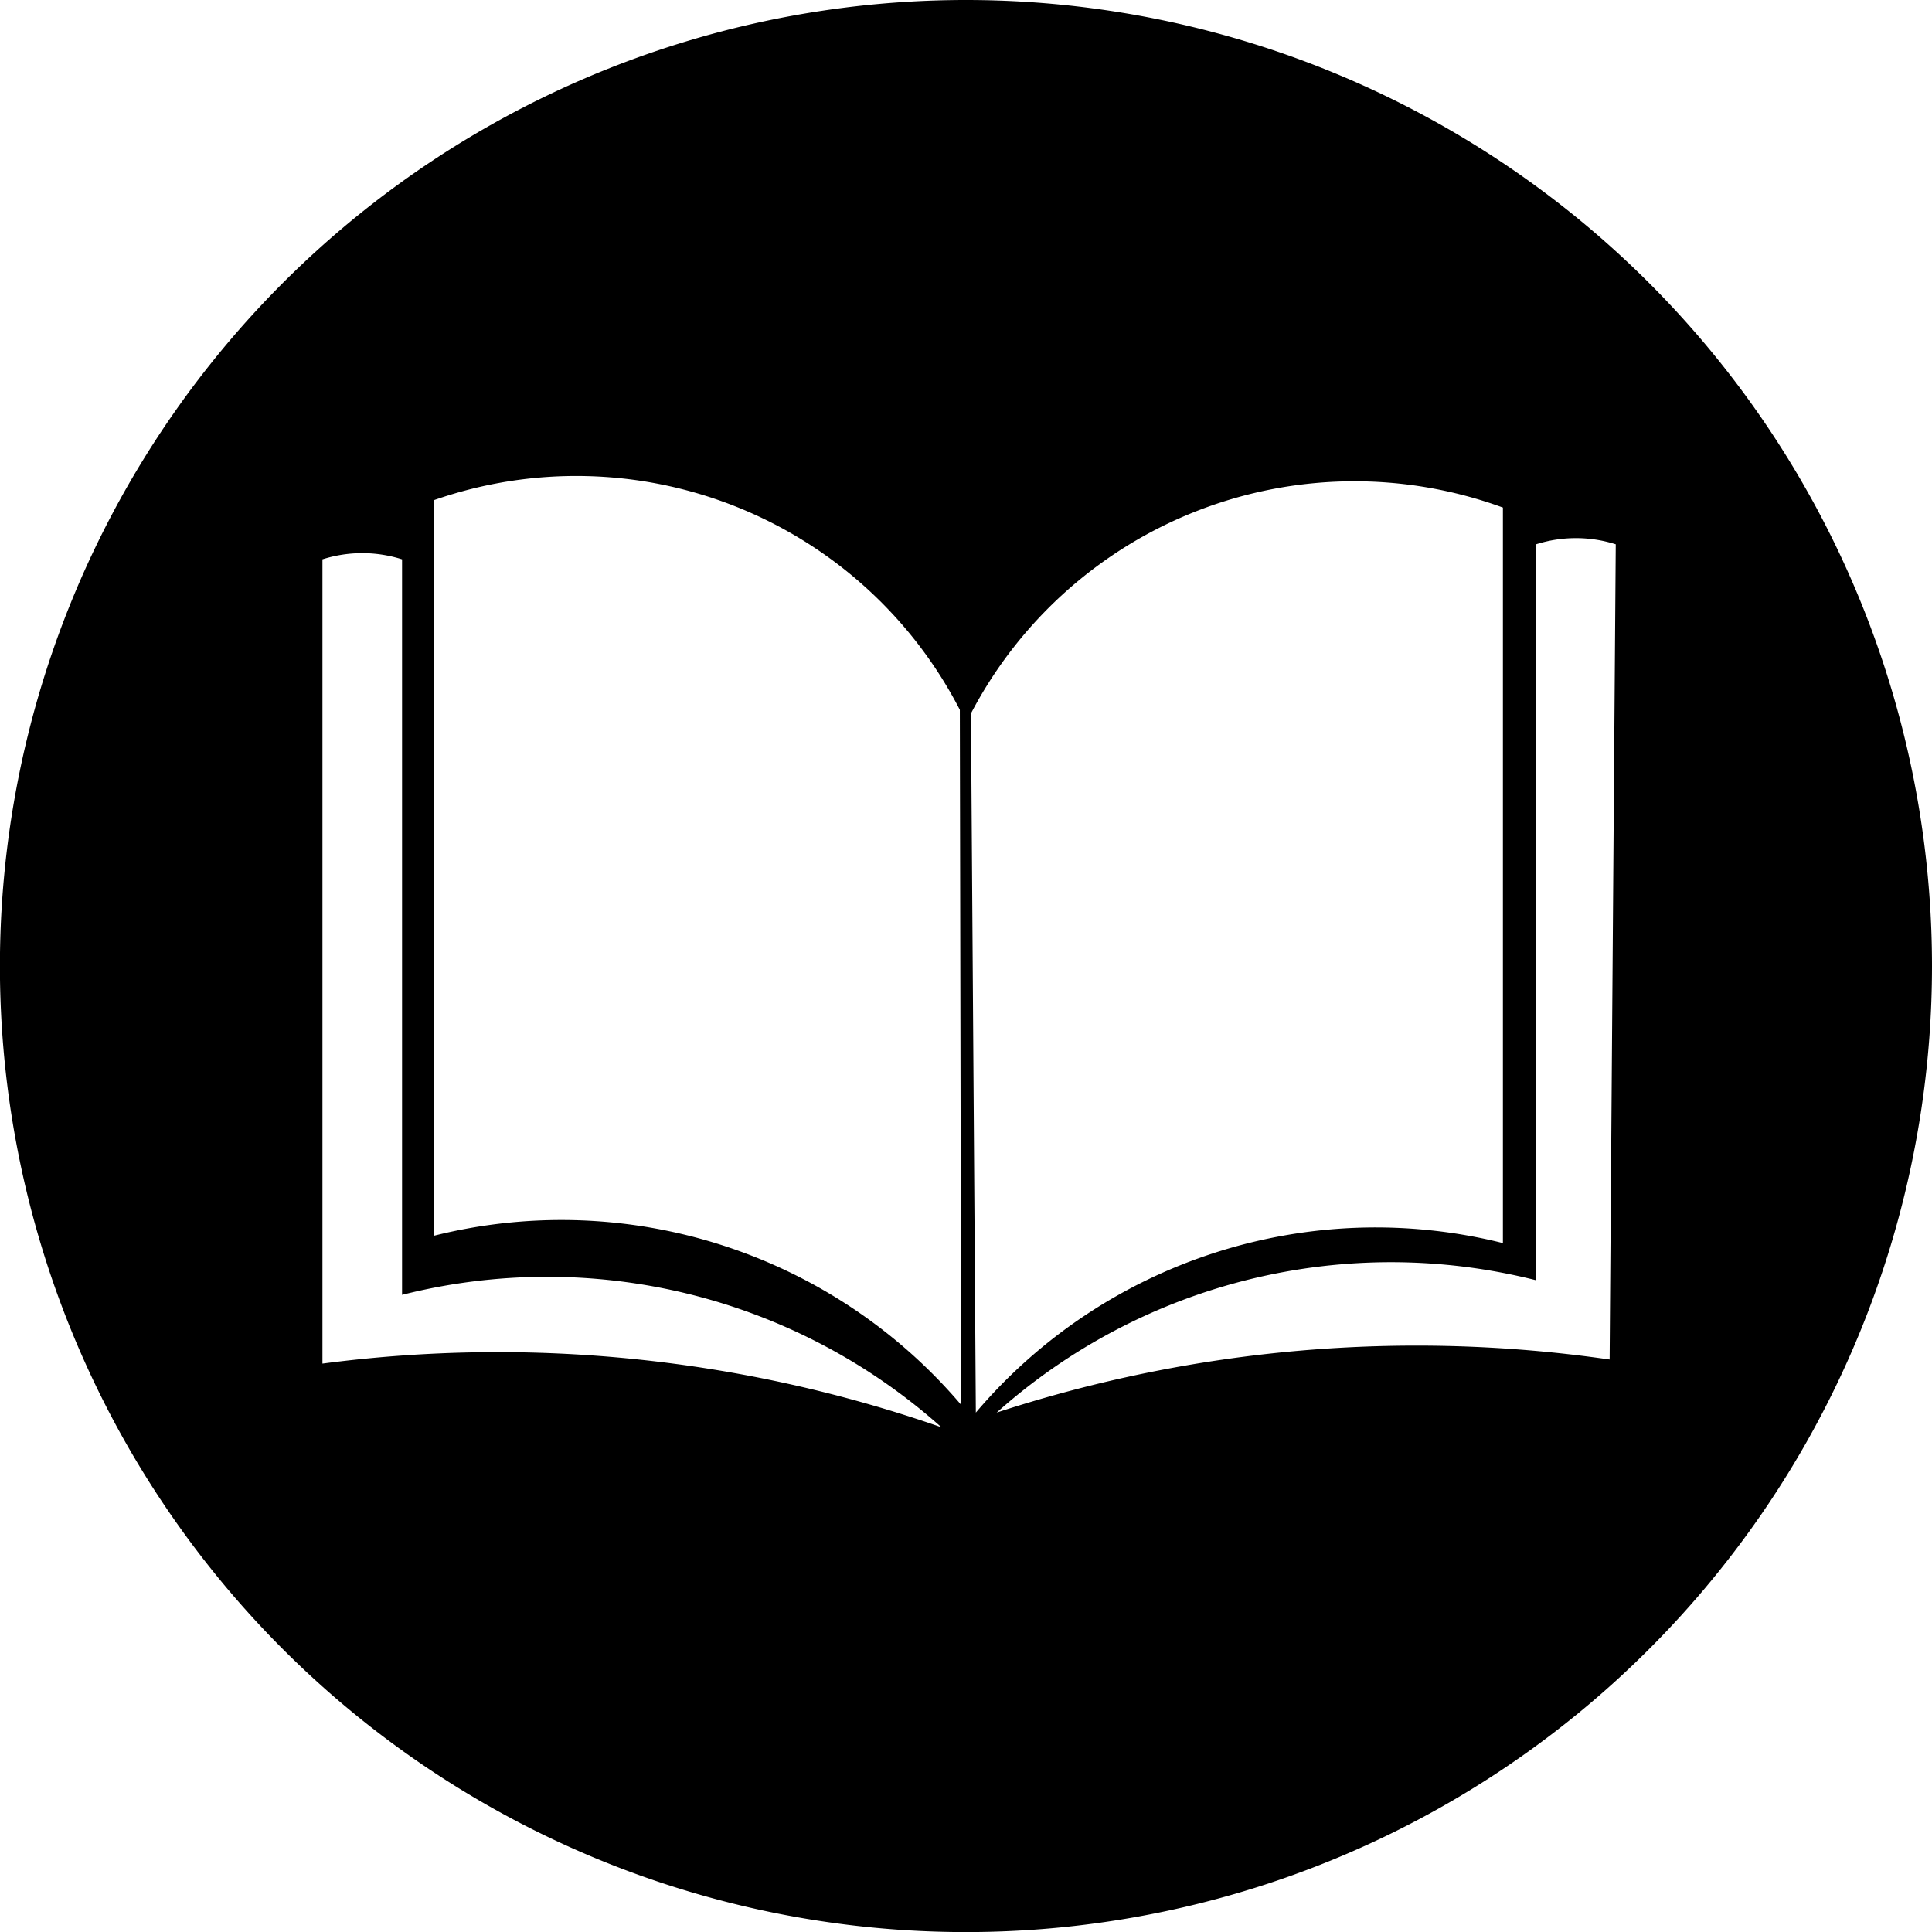 <svg xmlns="http://www.w3.org/2000/svg" viewBox="0 0 236.61 236.61"><defs><style>.cls-1{fill:#000;}</style></defs><title>Ebook</title><g id="Layer_2" data-name="Layer 2"><g id="Layer_1-2" data-name="Layer 1"><path class="cls-1" d="M118.31,0a118.31,118.31,0,1,0,118.3,118.31h0A118.31,118.31,0,0,0,118.31,0ZM39.49,166.5v-98a16.07,16.07,0,0,1,9.75,0v90.08a72.5,72.5,0,0,1,66.06,16.22A165,165,0,0,0,39.49,167Zm78.22,5.55a64.24,64.24,0,0,0-64.56-20.71V61.25a52.84,52.84,0,0,1,64.4,25.68Zm1.2-84.67a53,53,0,0,1,65.15-25.22v90.08A64.23,64.23,0,0,0,119.51,173Zm78.22,79.12A165.27,165.27,0,0,0,122.06,173a72.53,72.53,0,0,1,66.06-16.21V66.66a16.1,16.1,0,0,1,9.76,0Z"/></g></g></svg>